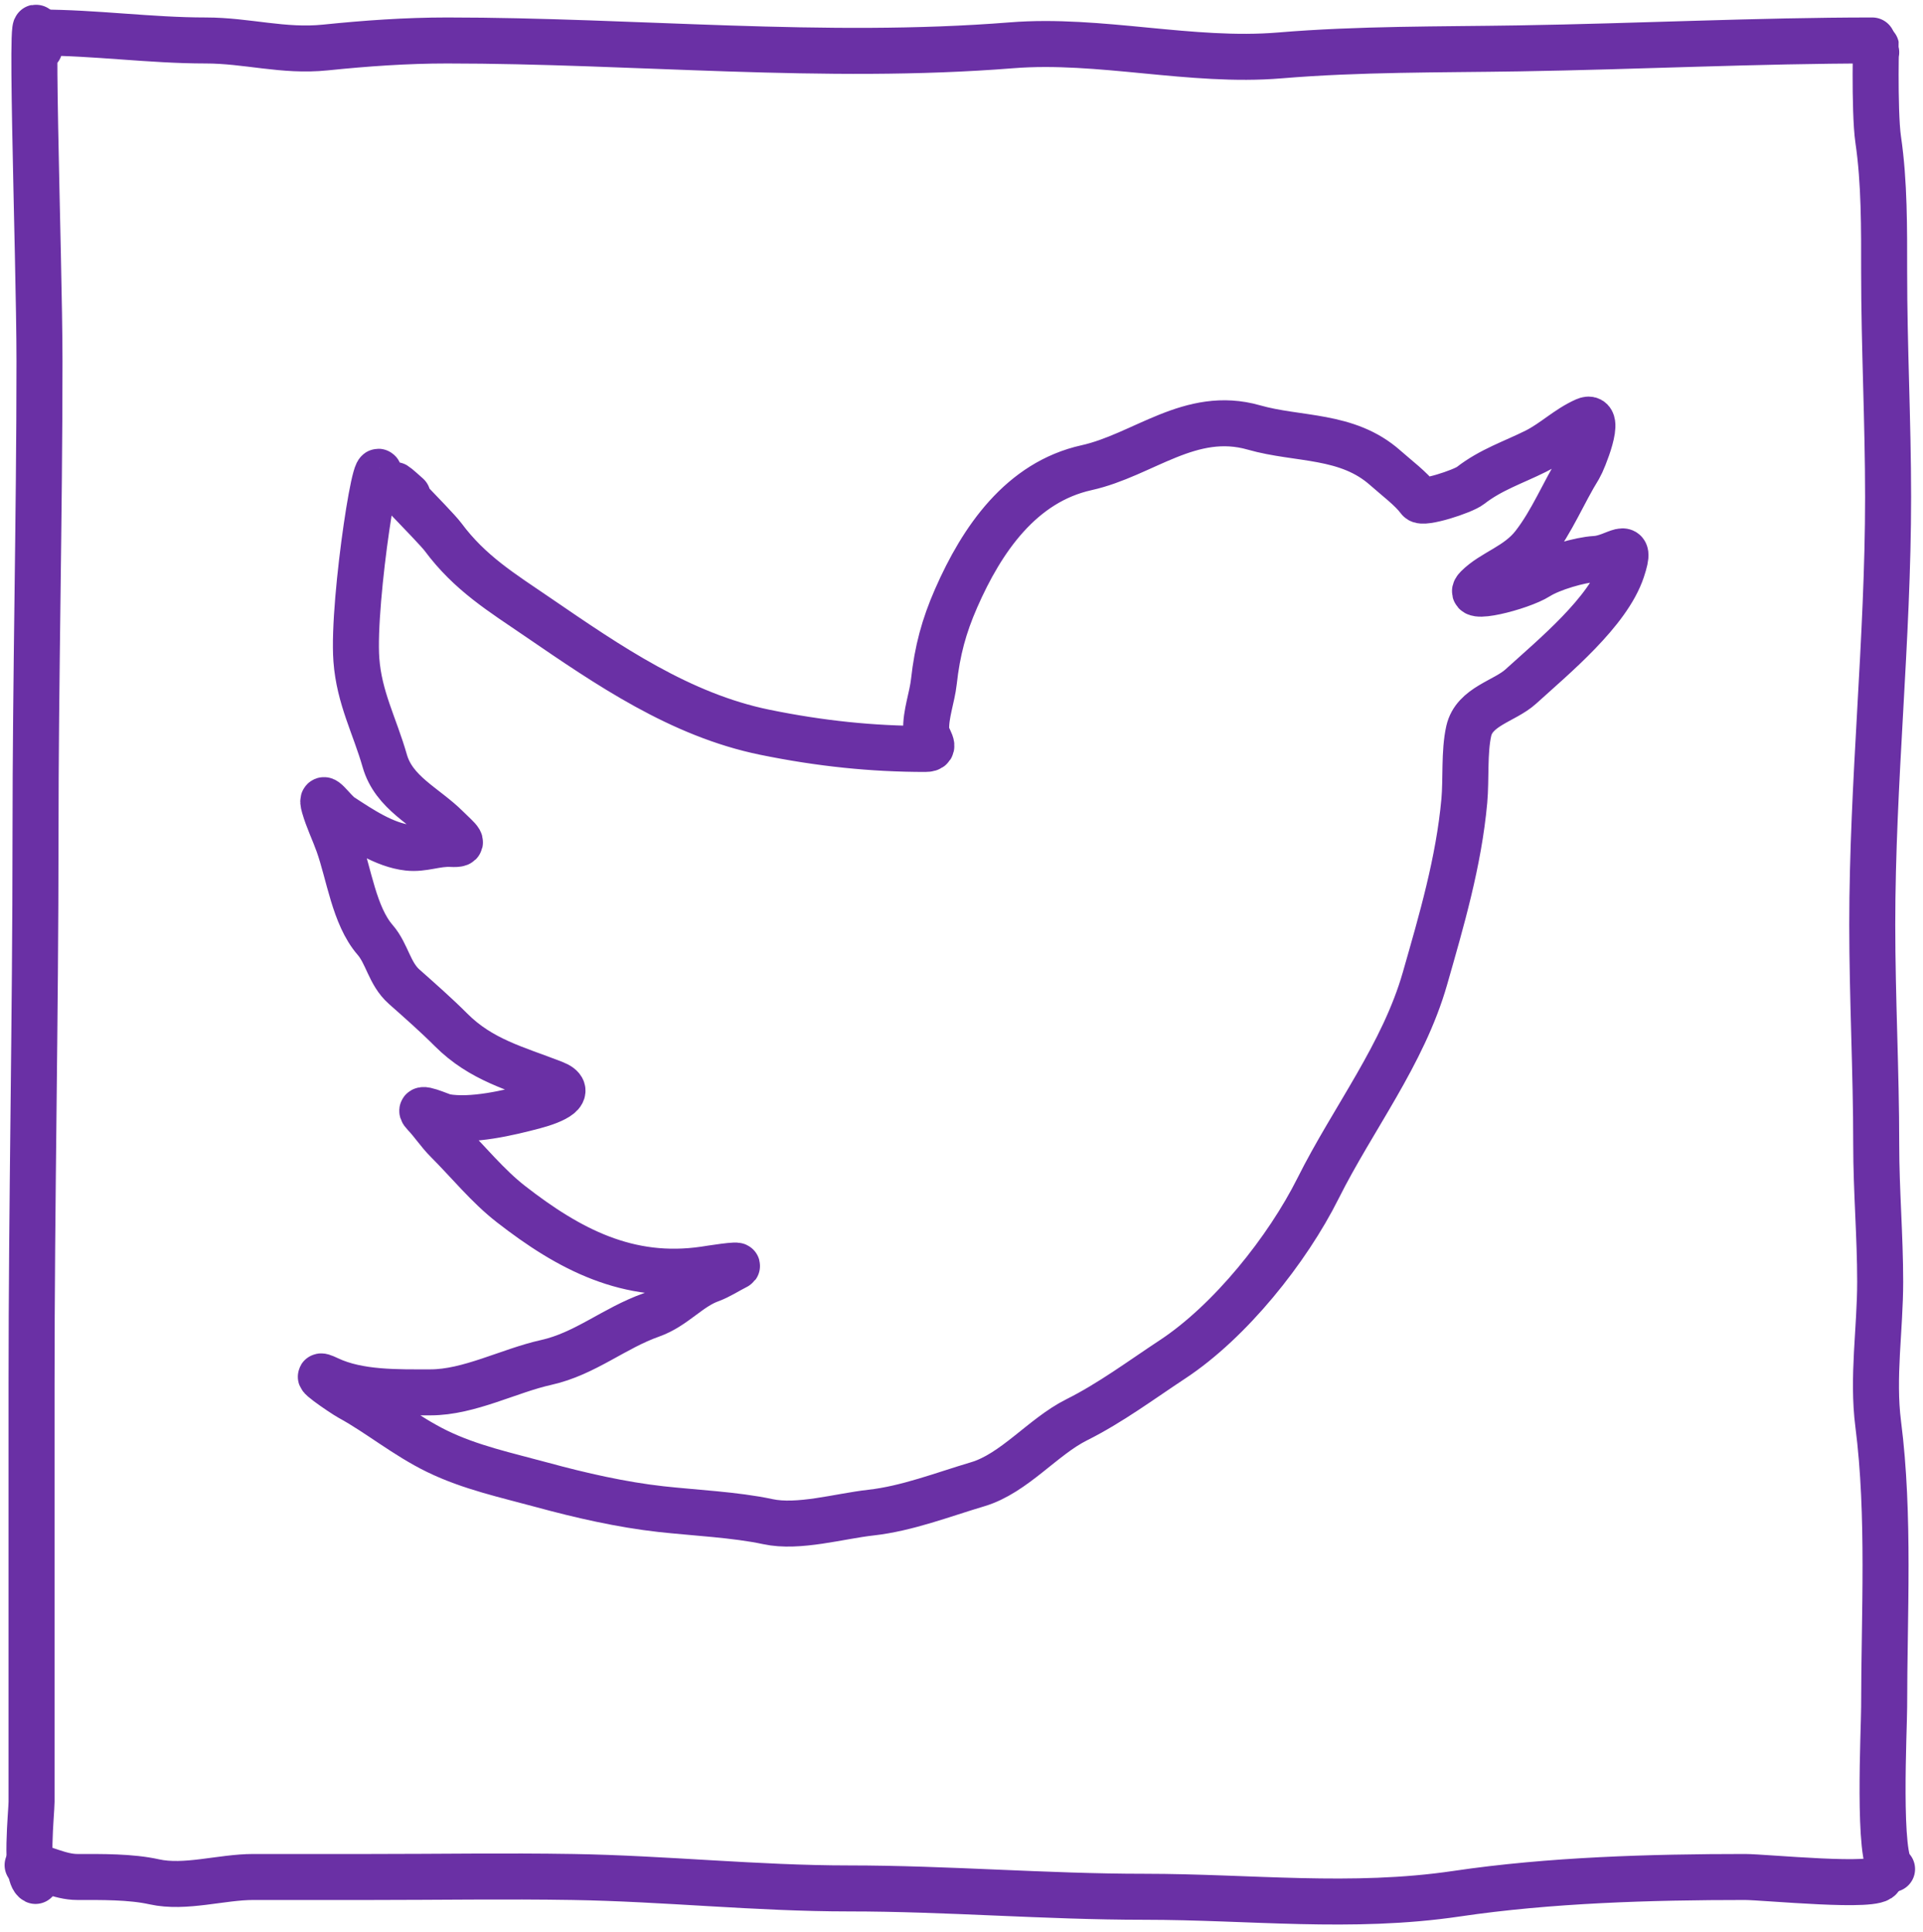 <svg width="209" height="210" viewBox="0 0 209 210" fill="none" xmlns="http://www.w3.org/2000/svg">
<path d="M4.291 5.259C3.04 -6.001 4.291 27.917 4.291 39.247C4.291 56.395 3.86 73.594 3.86 90.874C3.86 110.772 3.43 130.612 3.43 150.437C3.43 161.345 3.43 172.332 3.43 183.277C3.43 187.521 3.43 191.604 3.43 195.849C3.43 196.962 2.684 203.866 3.86 204.454" stroke="#6A30A5" stroke-width="5" stroke-linecap="round"/>
<path d="M3 202.733C4.698 202.946 6.466 204.024 8.402 204.024C11.031 204.024 14.204 203.98 16.767 204.55C20.118 205.295 24.071 204.024 27.523 204.024C31.762 204.024 36 204.024 40.239 204.024C47.703 204.024 54.875 203.903 62.276 204.024C72.277 204.188 82.263 205.267 92.248 205.267C102.95 205.267 113.612 206.175 124.372 206.175C135.874 206.175 146.866 207.536 158.312 205.841C168.408 204.345 179.417 204.024 189.647 204.024C191.787 204.024 204.346 205.289 204.346 204.024" stroke="#6A30A5" stroke-width="5" stroke-linecap="round"/>
<path d="M203.916 5.689C203.916 2.525 203.671 12.048 204.131 15.178C204.816 19.832 204.777 24.857 204.777 29.567C204.777 37.729 205.207 45.834 205.207 54.018C205.207 69.609 203.486 84.947 203.486 100.53C203.486 108.523 203.916 116.449 203.916 124.432C203.916 129.413 204.346 134.342 204.346 139.322C204.346 144.45 203.479 149.696 204.131 154.787C205.401 164.688 204.777 175.527 204.777 185.524C204.777 187.897 204.037 202.363 205.637 203.163" stroke="#6A30A5" stroke-width="5" stroke-linecap="round"/>
<path d="M4.291 3.538C10.332 3.538 16.322 4.399 22.36 4.399C26.867 4.399 30.779 5.633 35.363 5.163C39.786 4.71 44.148 4.399 48.604 4.399C68.954 4.399 89.557 6.545 109.935 4.924C119.54 4.16 129.47 6.826 139.095 6.024C147.773 5.301 156.438 5.399 165.1 5.259C177.936 5.052 191.169 4.399 203.486 4.399" stroke="#6A30A5" stroke-width="5" stroke-linecap="round"/>
<path d="M44.302 53.875C39.967 49.973 47.203 57.094 48.15 58.368C51.08 62.313 54.525 64.397 58.499 67.116C66.114 72.326 73.935 77.715 83.118 79.593C89.154 80.828 94.82 81.409 100.566 81.409C101.971 81.409 100.7 80.345 100.662 79.354C100.596 77.635 101.308 75.81 101.498 74.096C101.874 70.713 102.583 68.074 103.912 65.037C106.733 58.59 111.005 52.413 118.086 50.839C124.267 49.466 129.374 44.494 136.275 46.465C141.119 47.849 146.415 47.172 150.568 50.863C151.824 51.98 153.339 53.092 154.249 54.305C154.64 54.826 158.985 53.423 159.818 52.775C162.042 51.045 164.481 50.265 166.917 49.047C168.863 48.074 170.311 46.582 172.294 45.7C174.219 44.845 172.01 50.185 171.649 50.768C169.904 53.578 168.703 56.648 166.678 59.253C164.911 61.524 162.26 62.165 160.559 63.866C158.979 65.446 165.27 63.87 167.156 62.671C168.575 61.767 171.697 60.851 173.37 60.758C175.659 60.631 177.486 58.352 176.286 61.953C174.762 66.524 168.911 71.331 165.291 74.621C163.526 76.226 160.227 76.774 159.627 79.473C159.12 81.754 159.361 84.715 159.149 87.05C158.546 93.679 156.681 100.026 154.87 106.363C152.513 114.613 147.041 121.59 143.254 129.165C139.915 135.842 133.698 143.63 127.431 147.76C124.02 150.008 120.696 152.49 117.01 154.333C113.337 156.17 110.227 160.155 106.255 161.336C102.483 162.457 98.578 163.982 94.638 164.419C91.234 164.798 86.778 166.118 83.453 165.399C79.963 164.645 75.392 164.432 71.836 164.037C67.555 163.561 63.089 162.542 58.93 161.408C55.047 160.349 51.142 159.52 47.505 157.751C44.097 156.093 41.124 153.625 38.04 151.943C37.267 151.521 33.128 148.694 35.697 149.911C38.975 151.464 43.249 151.345 46.788 151.345C50.987 151.345 55.311 148.994 59.36 148.095C63.597 147.153 66.747 144.357 70.785 142.932C73.29 142.048 74.876 139.949 77.19 139.108C78.177 138.749 79.075 138.141 80.011 137.674C80.743 137.308 76.876 137.939 76.569 137.984C68.263 139.206 61.821 135.774 55.536 130.886C53.003 128.916 50.908 126.306 48.604 124.002C47.673 123.071 47.027 122.033 46.118 121.086C45.072 119.996 47.985 121.327 48.365 121.397C51.267 121.924 55.263 120.968 58.069 120.225C60.199 119.662 62.471 118.634 60.172 117.74C56.053 116.138 52.294 115.215 49.034 111.955C47.386 110.307 45.677 108.809 43.919 107.247C42.309 105.815 42.091 103.687 40.764 102.156C38.495 99.538 37.94 95.003 36.773 91.735C36.281 90.358 35.641 89.062 35.243 87.672C34.714 85.821 36.229 88.164 37.084 88.723C39.179 90.093 41.783 91.856 44.35 92.141C46.017 92.326 47.404 91.649 49.034 91.735C50.74 91.825 49.896 91.306 48.604 90.014C46.21 87.62 42.812 86.187 41.816 82.7C40.725 78.883 39.038 75.856 38.733 71.729C38.257 65.308 41.29 46.146 41.29 52.584" stroke="#6A30A5" stroke-width="5" stroke-linecap="round"/>
</svg>
